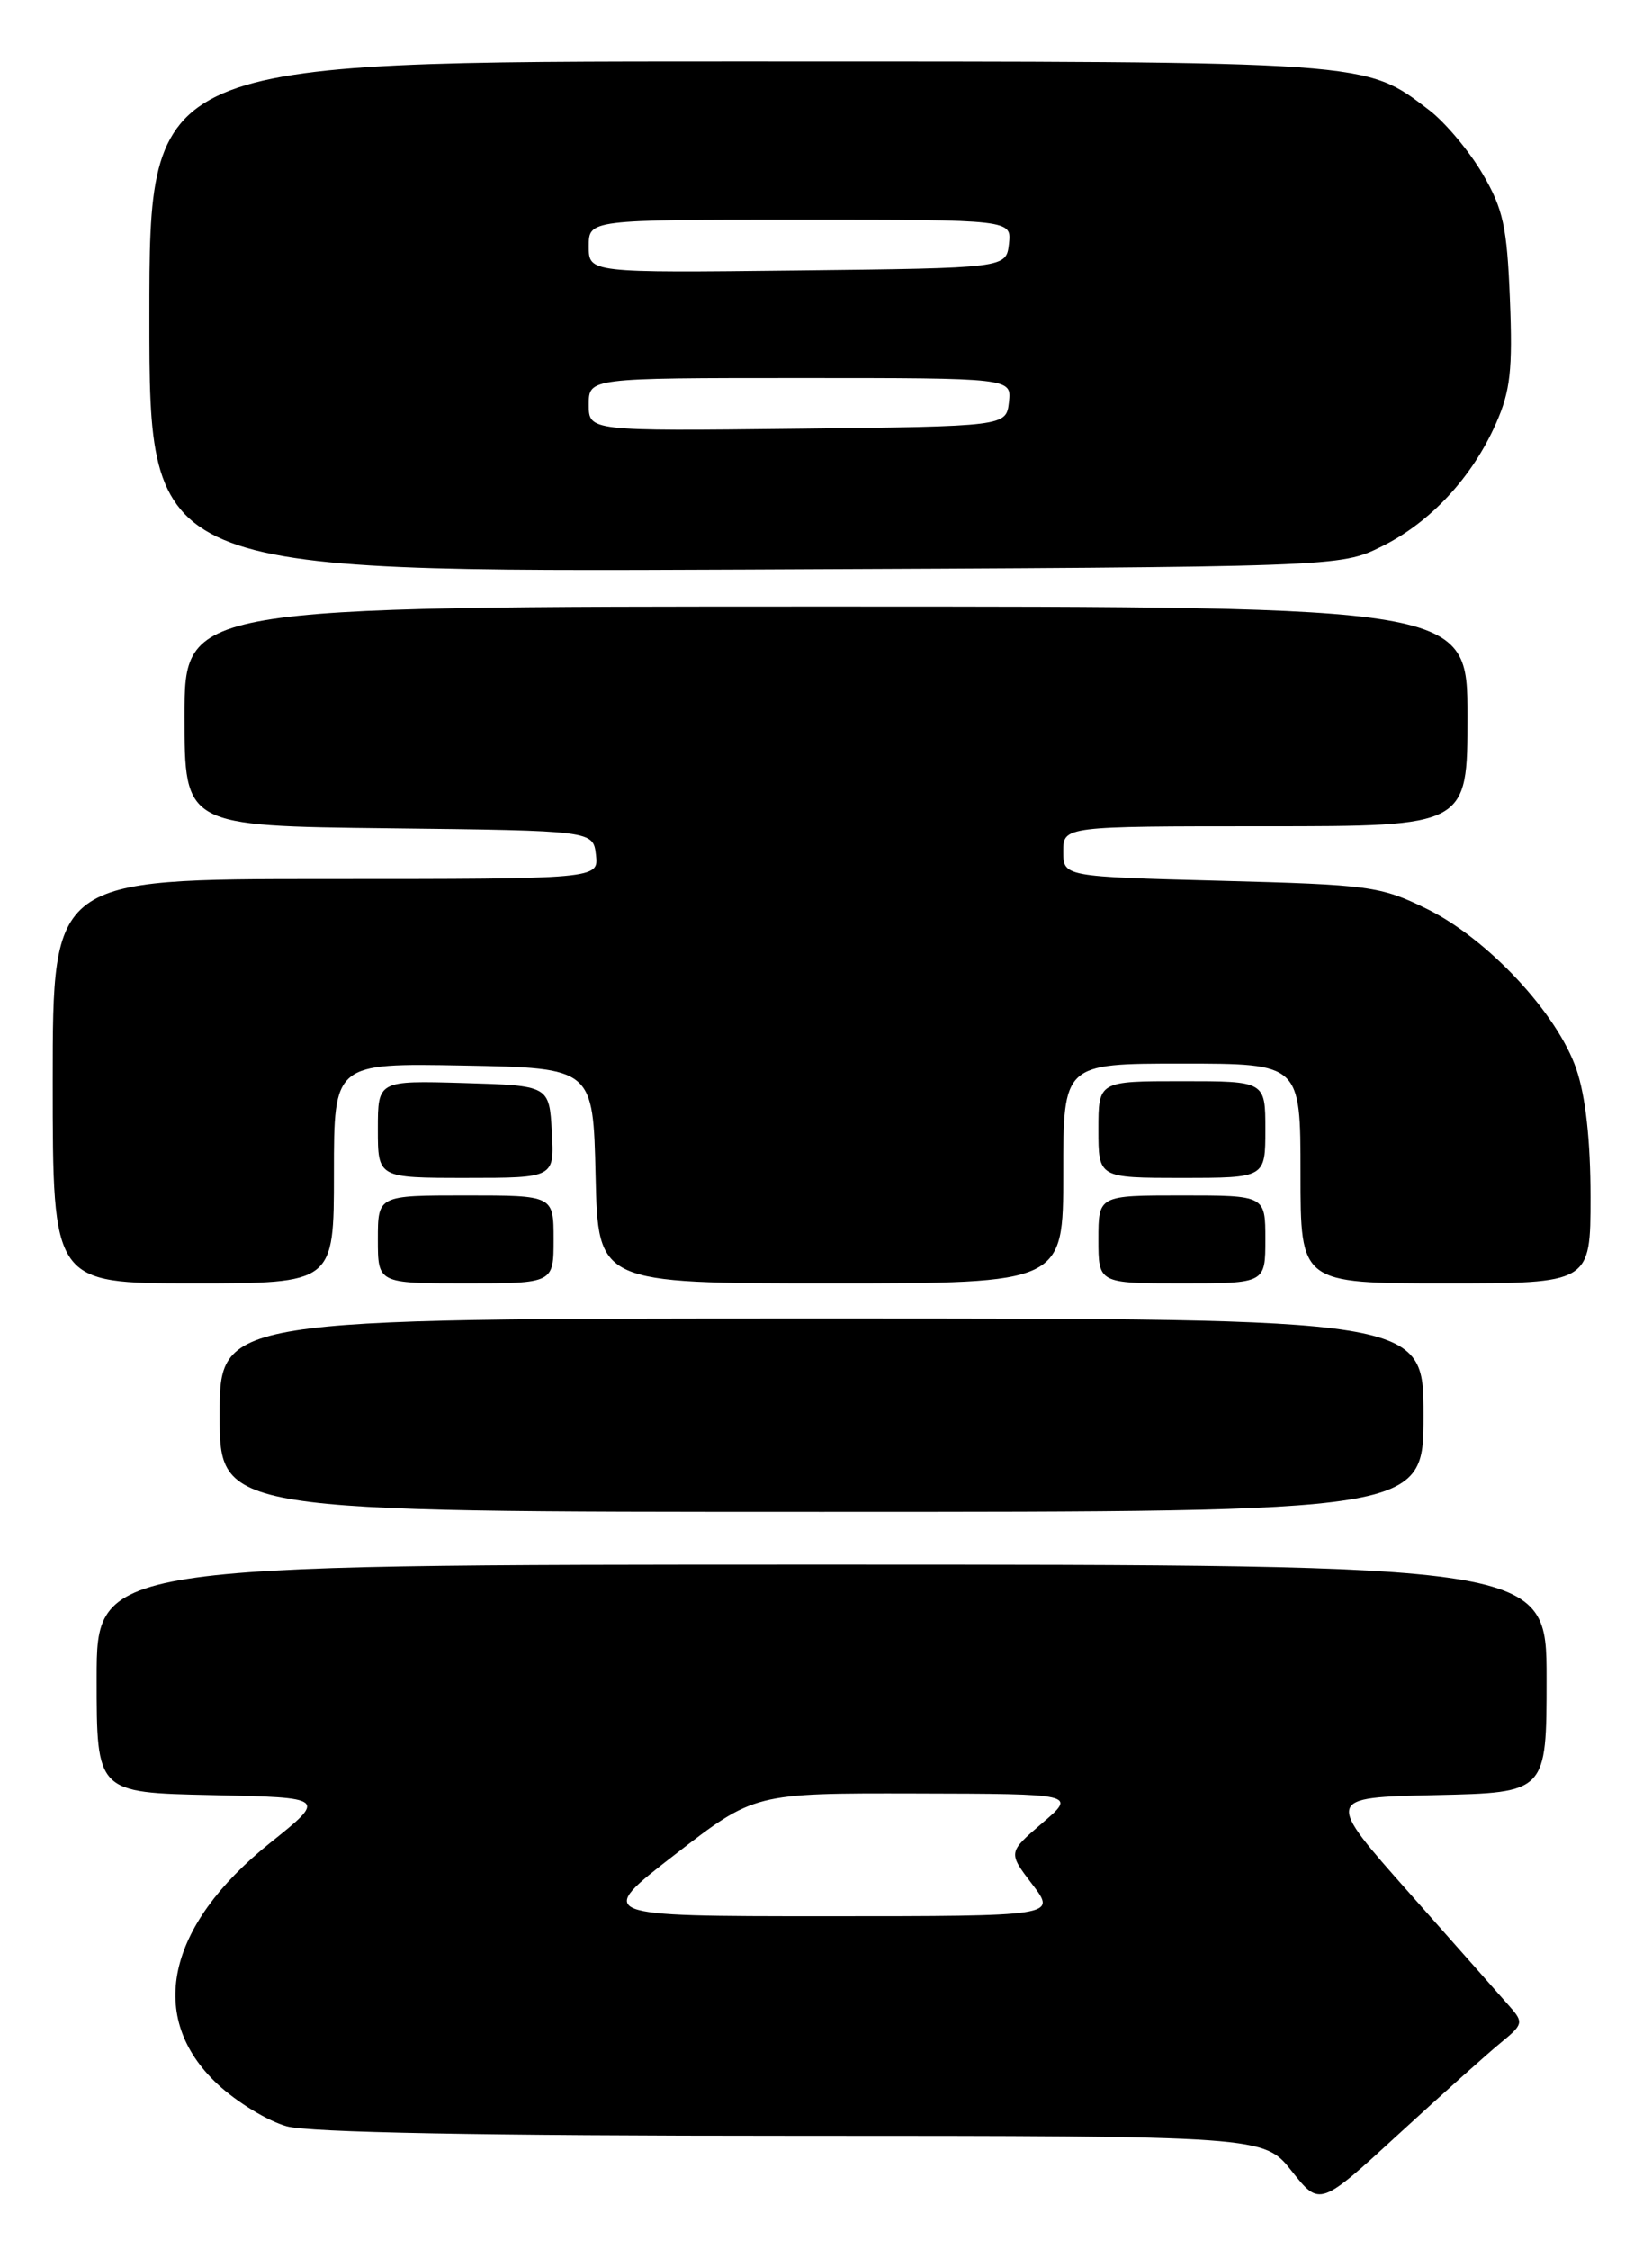 <?xml version="1.0" encoding="UTF-8" standalone="no"?>
<!DOCTYPE svg PUBLIC "-//W3C//DTD SVG 1.1//EN" "http://www.w3.org/Graphics/SVG/1.1/DTD/svg11.dtd" >
<svg xmlns="http://www.w3.org/2000/svg" xmlns:xlink="http://www.w3.org/1999/xlink" version="1.1" viewBox="0 0 188 256">
 <g >
 <path fill="currentColor"
d=" M 170.85 232.35 C 173.31 230.34 173.38 230.07 171.87 228.35 C 170.98 227.33 165.87 221.55 160.51 215.50 C 150.76 204.50 150.76 204.50 163.38 204.22 C 176.00 203.94 176.00 203.94 176.00 190.97 C 176.00 178.00 176.00 178.00 93.50 178.00 C 11.00 178.00 11.00 178.00 11.00 190.97 C 11.00 203.94 11.00 203.94 24.09 204.22 C 37.18 204.50 37.18 204.50 30.71 209.68 C 18.91 219.13 16.66 229.56 24.77 237.13 C 26.96 239.17 30.49 241.32 32.62 241.91 C 35.17 242.62 54.93 242.99 90.17 242.99 C 143.83 243.00 143.83 243.00 147.01 247.02 C 150.20 251.04 150.20 251.04 159.20 242.77 C 164.16 238.22 169.40 233.53 170.85 232.35 Z  M 162.00 161.00 C 162.00 150.00 162.00 150.00 93.50 150.00 C 25.00 150.00 25.00 150.00 25.00 161.00 C 25.00 172.00 25.00 172.00 93.50 172.00 C 162.00 172.00 162.00 172.00 162.00 161.00 Z  M 38.00 133.47 C 38.00 120.95 38.00 120.95 52.75 121.22 C 67.50 121.50 67.50 121.50 67.78 133.75 C 68.06 146.00 68.06 146.00 94.53 146.00 C 121.00 146.00 121.00 146.00 121.00 133.50 C 121.00 121.00 121.00 121.00 134.50 121.00 C 148.00 121.00 148.00 121.00 148.00 133.50 C 148.00 146.00 148.00 146.00 164.50 146.00 C 181.00 146.00 181.00 146.00 181.00 136.18 C 181.00 129.78 180.44 124.71 179.39 121.64 C 177.23 115.29 169.28 106.77 162.34 103.38 C 157.10 100.81 155.85 100.65 138.90 100.20 C 121.00 99.73 121.00 99.73 121.00 96.87 C 121.00 94.00 121.00 94.00 144.00 94.00 C 167.00 94.00 167.00 94.00 167.00 81.50 C 167.00 69.00 167.00 69.00 94.00 69.00 C 21.00 69.00 21.00 69.00 21.00 81.48 C 21.00 93.96 21.00 93.96 44.25 94.23 C 67.50 94.50 67.50 94.50 67.82 97.25 C 68.13 100.00 68.13 100.00 37.07 100.00 C 6.00 100.00 6.00 100.00 6.00 123.00 C 6.00 146.00 6.00 146.00 22.00 146.00 C 38.00 146.00 38.00 146.00 38.00 133.47 Z  M 63.00 141.00 C 63.00 136.00 63.00 136.00 53.00 136.00 C 43.00 136.00 43.00 136.00 43.00 141.00 C 43.00 146.00 43.00 146.00 53.00 146.00 C 63.00 146.00 63.00 146.00 63.00 141.00 Z  M 144.00 141.00 C 144.00 136.00 144.00 136.00 134.50 136.00 C 125.00 136.00 125.00 136.00 125.00 141.00 C 125.00 146.00 125.00 146.00 134.50 146.00 C 144.00 146.00 144.00 146.00 144.00 141.00 Z  M 62.80 128.75 C 62.50 123.50 62.50 123.50 52.75 123.21 C 43.00 122.93 43.00 122.93 43.00 128.46 C 43.00 134.00 43.00 134.00 53.05 134.00 C 63.10 134.00 63.10 134.00 62.80 128.75 Z  M 144.00 128.50 C 144.00 123.00 144.00 123.00 134.50 123.00 C 125.00 123.00 125.00 123.00 125.00 128.50 C 125.00 134.00 125.00 134.00 134.50 134.00 C 144.00 134.00 144.00 134.00 144.00 128.50 Z  M 157.21 62.18 C 162.76 59.45 167.53 54.32 170.25 48.16 C 171.88 44.48 172.15 42.06 171.83 34.08 C 171.50 25.78 171.07 23.79 168.70 19.75 C 167.19 17.18 164.47 13.94 162.66 12.55 C 155.27 6.92 156.46 7.00 83.87 7.00 C 17.00 7.00 17.00 7.00 17.00 36.04 C 17.00 65.08 17.00 65.08 84.75 64.79 C 152.50 64.50 152.50 64.50 157.21 62.18 Z  M 76.79 211.00 C 85.84 204.00 85.84 204.00 104.17 204.04 C 122.50 204.08 122.50 204.08 118.60 207.41 C 114.71 210.75 114.71 210.75 117.47 214.37 C 120.24 218.00 120.24 218.00 93.99 218.00 C 67.75 218.00 67.75 218.00 76.79 211.00 Z  M 67.00 46.02 C 67.00 43.00 67.00 43.00 91.07 43.00 C 115.13 43.00 115.13 43.00 114.82 45.75 C 114.50 48.50 114.50 48.50 90.75 48.77 C 67.00 49.04 67.00 49.04 67.00 46.02 Z  M 67.00 28.02 C 67.00 25.00 67.00 25.00 91.07 25.00 C 115.13 25.00 115.13 25.00 114.82 27.75 C 114.50 30.50 114.50 30.50 90.75 30.77 C 67.00 31.04 67.00 31.04 67.00 28.02 Z "/>
</g>
</svg>